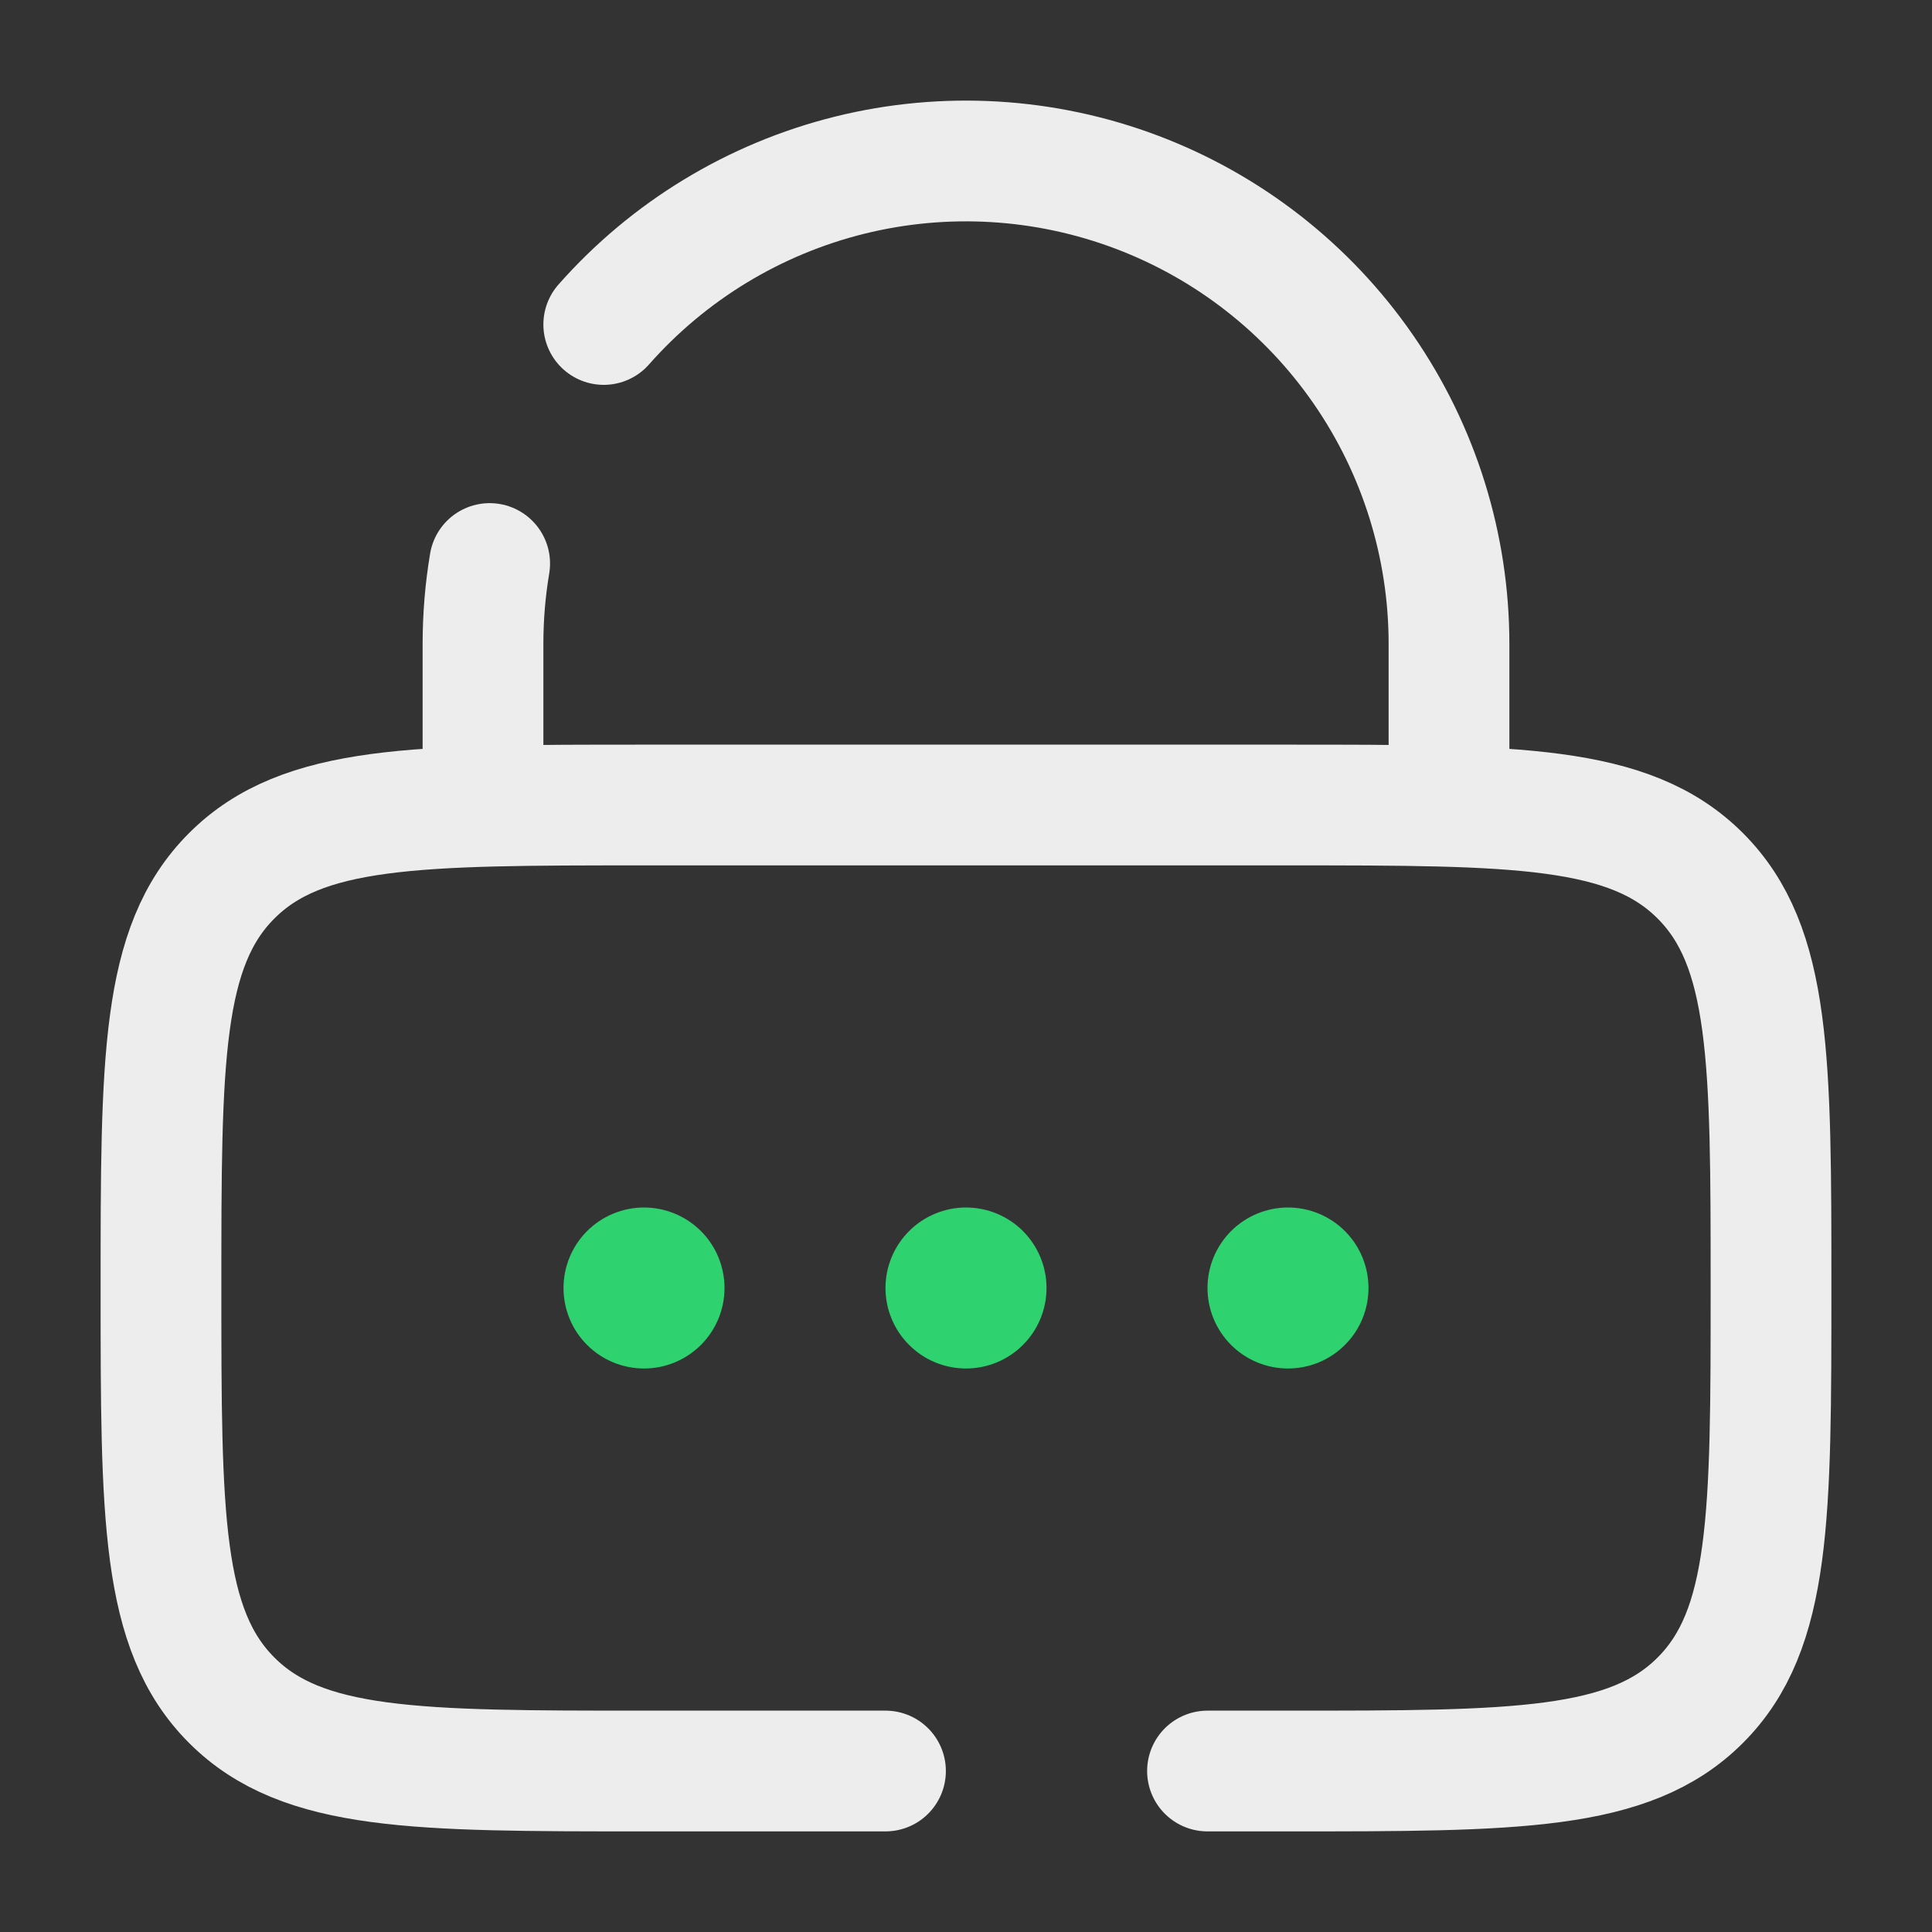 <svg width="40" height="40" viewBox="0 0 40 40" fill="none" xmlns="http://www.w3.org/2000/svg">
<rect x="0" y="0" width="40" height="40" fill="#333333" stroke="none"/>
<g id="solar:lock-password-broken">
<g id="Group">
<path id="Vector" d="M15 26.667C15 27.109 14.825 27.533 14.512 27.845C14.199 28.158 13.775 28.333 13.333 28.333C12.891 28.333 12.467 28.158 12.155 27.845C11.842 27.533 11.667 27.109 11.667 26.667C11.667 26.225 11.842 25.801 12.155 25.488C12.467 25.176 12.891 25 13.333 25C13.775 25 14.199 25.176 14.512 25.488C14.825 25.801 15 26.225 15 26.667ZM21.667 26.667C21.667 27.109 21.491 27.533 21.179 27.845C20.866 28.158 20.442 28.333 20 28.333C19.558 28.333 19.134 28.158 18.822 27.845C18.509 27.533 18.333 27.109 18.333 26.667C18.333 26.225 18.509 25.801 18.822 25.488C19.134 25.176 19.558 25 20 25C20.442 25 20.866 25.176 21.179 25.488C21.491 25.801 21.667 26.225 21.667 26.667ZM28.333 26.667C28.333 27.109 28.158 27.533 27.845 27.845C27.533 28.158 27.109 28.333 26.667 28.333C26.225 28.333 25.801 28.158 25.488 27.845C25.176 27.533 25 27.109 25 26.667C25 26.225 25.176 25.801 25.488 25.488C25.801 25.176 26.225 25 26.667 25C27.109 25 27.533 25.176 27.845 25.488C28.158 25.801 28.333 26.225 28.333 26.667Z" fill="#2ED370"/>
<path id="Vector_2" d="M10 16.667V13.333C10 12.767 10.047 12.208 10.138 11.667M30 16.667V13.333C30 11.302 29.382 9.319 28.227 7.648C27.072 5.977 25.436 4.697 23.536 3.979C21.636 3.261 19.562 3.138 17.591 3.627C15.619 4.117 13.844 5.195 12.5 6.718M18.333 36.667H13.333C8.62 36.667 6.262 36.667 4.798 35.202C3.333 33.738 3.333 31.38 3.333 26.667C3.333 21.953 3.333 19.595 4.798 18.132C6.262 16.667 8.62 16.667 13.333 16.667H26.667C31.38 16.667 33.738 16.667 35.202 18.132C36.667 19.595 36.667 21.953 36.667 26.667C36.667 31.38 36.667 33.738 35.202 35.202C33.738 36.667 31.38 36.667 26.667 36.667H25" stroke="#EDEDED" stroke-width="2.5" stroke-linecap="round"/>
</g>
</g>
</svg>
